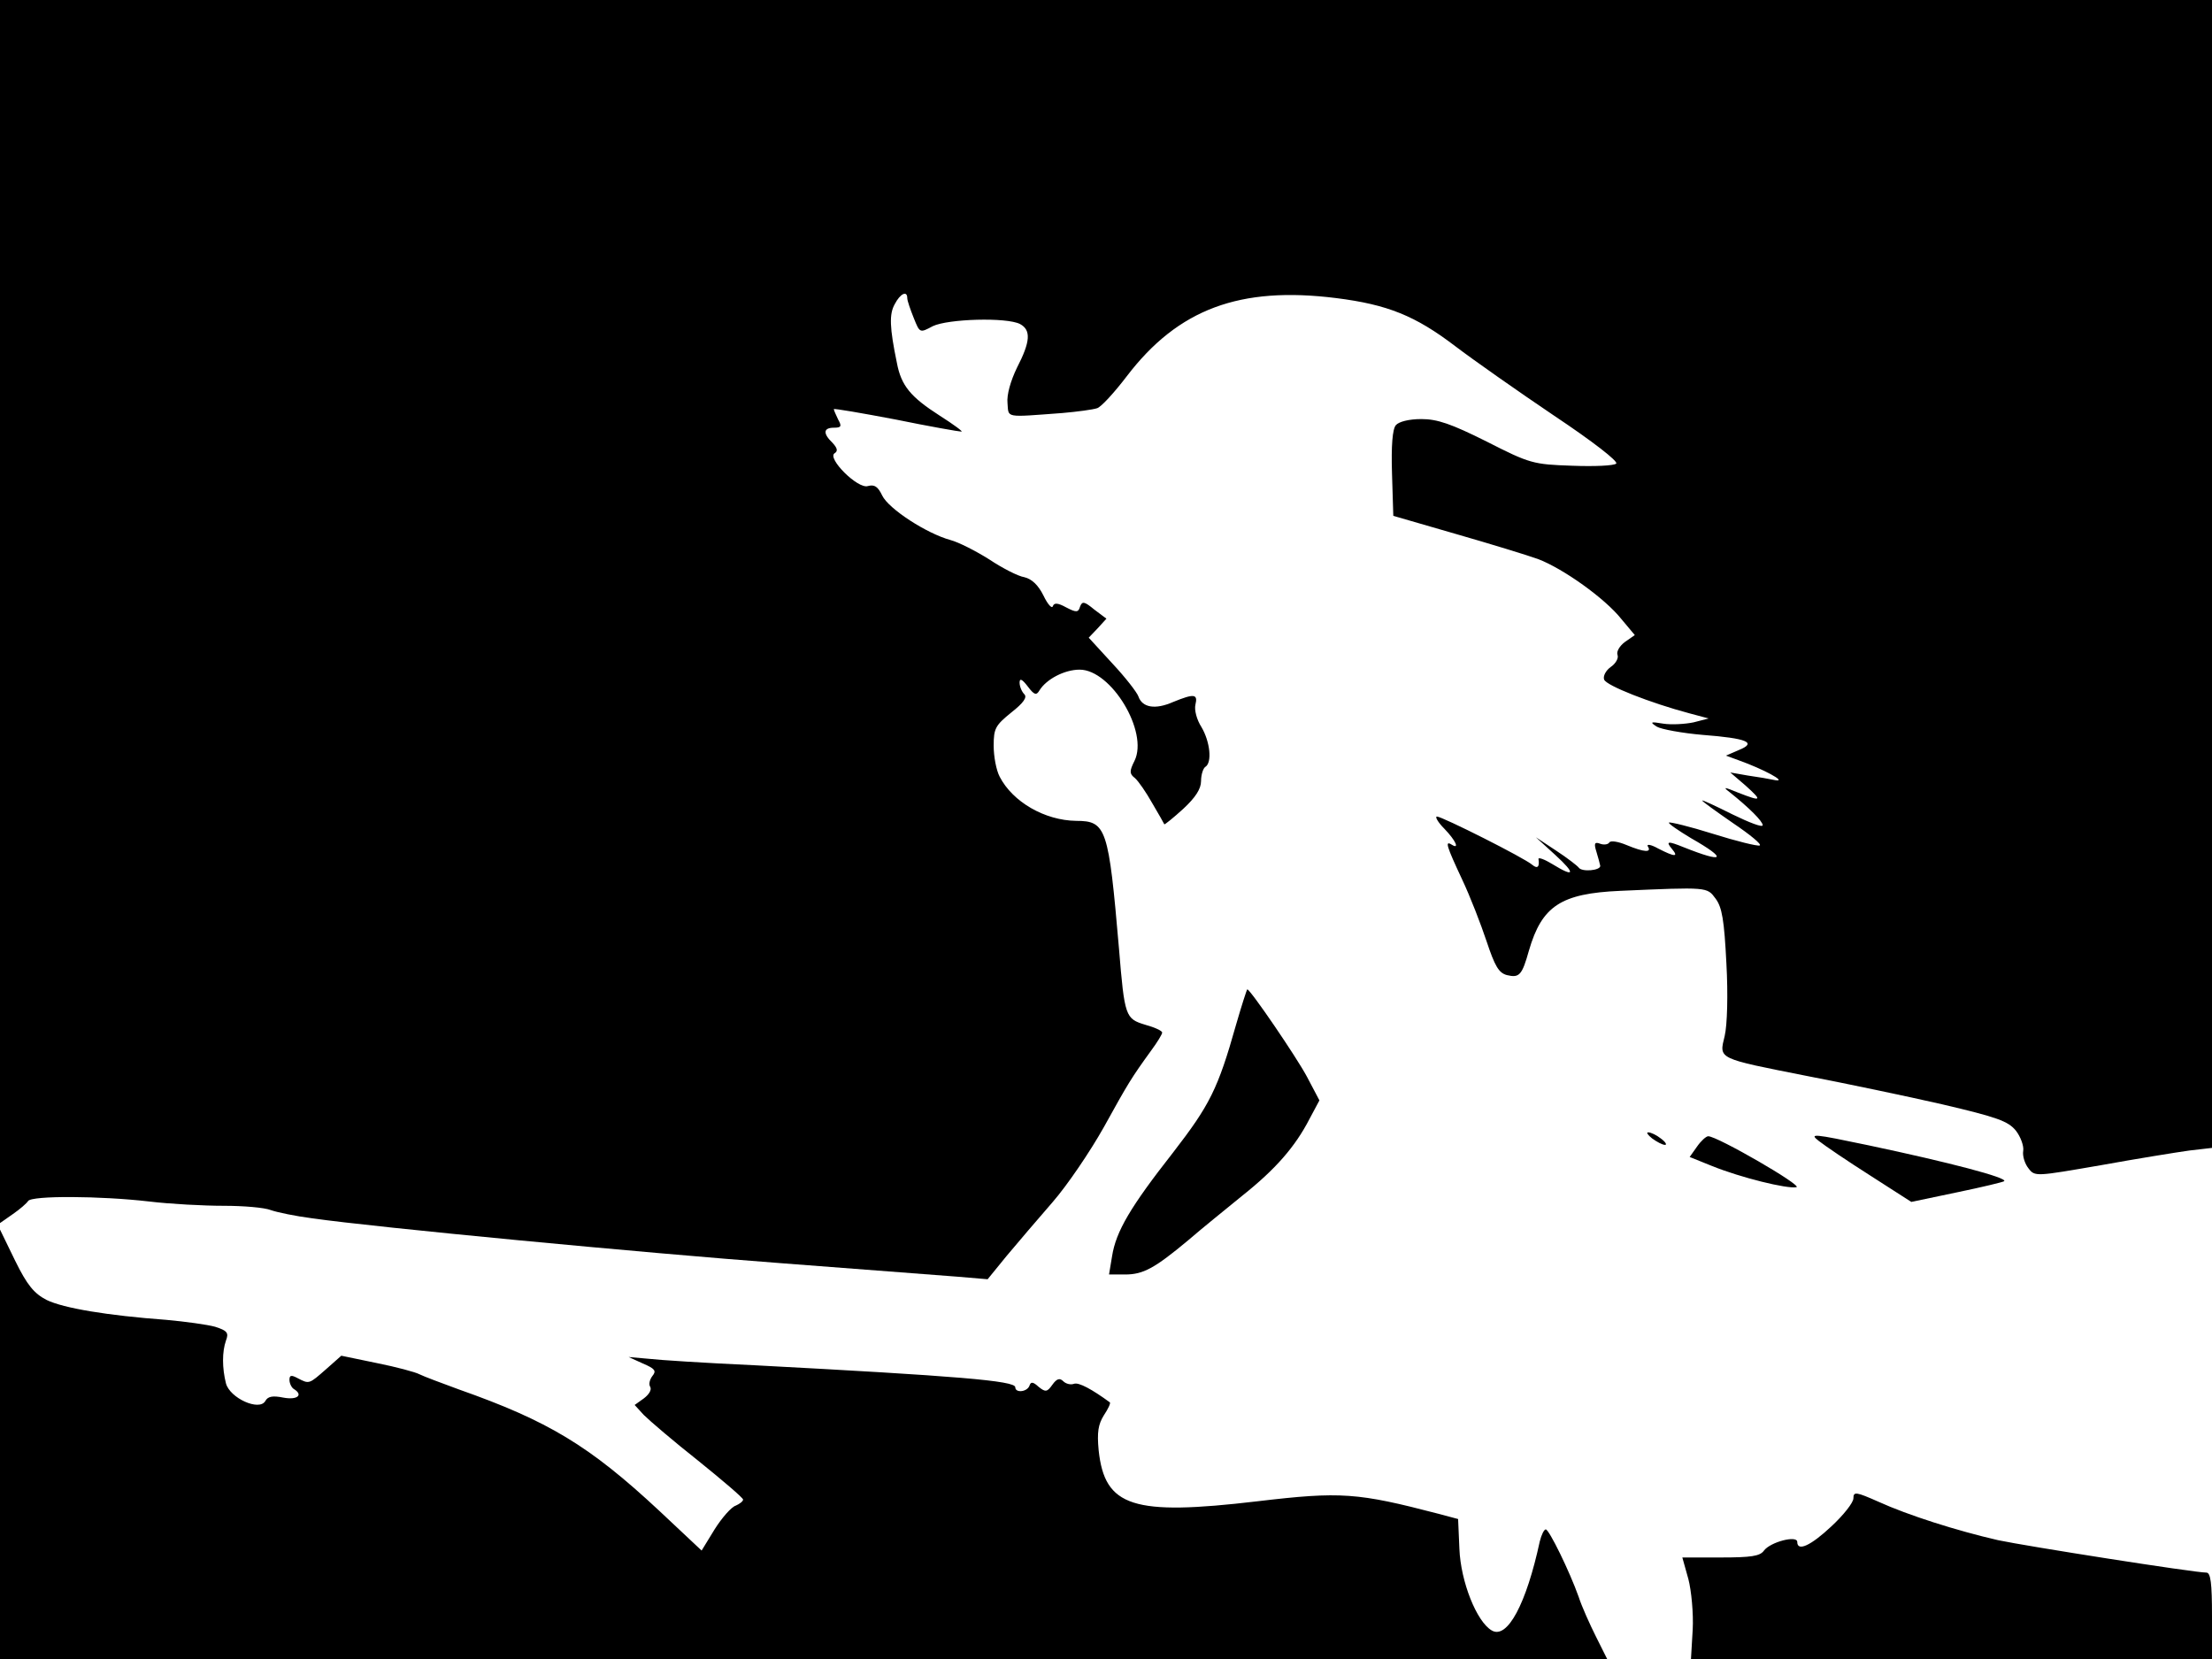 <svg xmlns="http://www.w3.org/2000/svg" width="682.667" height="512" version="1.0" viewBox="0 0 512 384"><path d="M0 141.6v141.5l3-2.1c1.6-1.1 3.2-2.5 3.5-3 .8-1.3 16.8-1.2 28 .1 5 .6 12.7 1 17.3 1 4.5 0 9.4.4 10.9 1 1.4.5 5.7 1.4 9.6 1.9 14.7 2.1 76.6 8 108.7 10.4 18.4 1.4 36.7 2.8 40.5 3.1l7.1.6 4.4-5.4c2.5-3 7.3-8.6 10.6-12.4 3.4-3.9 8.7-11.7 11.9-17.4 5.7-10.3 6.3-11.3 11-17.8 1.4-1.9 2.5-3.7 2.5-4.1s-1.7-1.2-3.9-1.8c-4.6-1.4-4.8-1.8-6.1-17.7-2.4-27.8-2.9-29.5-9.9-29.5-7.3-.1-14.7-4.4-17.7-10.2-.8-1.5-1.4-4.7-1.4-7.2 0-4 .4-4.7 4.1-7.7 2.8-2.2 3.7-3.5 3-4.2-.6-.6-1.1-1.8-1.1-2.7 0-1.1.6-.8 1.9.9 1.5 2 2 2.1 2.7.9 1.6-2.6 5.8-4.8 9.3-4.8 7.3 0 16 14.4 12.7 21.1-1.2 2.4-1.2 3 .1 4 .8.7 2.6 3.3 4 5.8 1.5 2.5 2.7 4.7 2.8 4.9.1.1 2.1-1.5 4.4-3.6 2.8-2.6 4.1-4.6 4.1-6.4 0-1.5.5-3 1-3.3 1.6-1 1.1-5.8-.9-9.2-1.1-1.7-1.7-4-1.4-5.2.6-2.5-.3-2.6-5.2-.6-4.1 1.8-7.1 1.3-8-1.3-.3-.9-3-4.4-6-7.6l-5.5-6 2.1-2.2 2-2.2-2.8-2.1c-2.3-1.9-2.8-2-3.3-.7-.4 1.4-.9 1.4-3.2.2-2-1.1-2.8-1.1-3.1-.3-.2.7-1.2-.4-2.2-2.5-1.2-2.4-2.7-3.8-4.4-4.2-1.4-.2-5.1-2.1-8.1-4.1-3-1.9-7.1-4-9-4.5-5.5-1.5-14.3-7.2-15.8-10.3-1-2.1-1.8-2.6-3.3-2.2-2.3.8-9.6-6.5-7.7-7.6.8-.5.6-1.2-.5-2.4-2.3-2.2-2.1-3.5.3-3.5 1.7 0 1.9-.3 1-1.9-.5-1.1-1-2.1-1-2.4 0-.2 6.4.9 14.3 2.4 7.8 1.6 14.7 2.8 15.2 2.8.6.1-1.7-1.6-5-3.7-6.7-4.3-8.9-6.9-9.9-12.2-1.7-8.2-1.8-11.3-.5-13.6 1.3-2.5 2.9-3.2 2.9-1.4 0 .6.7 2.6 1.5 4.6 1.4 3.5 1.4 3.5 4.4 1.9 3.5-1.7 17.1-2.1 20.2-.5 2.6 1.4 2.4 4.1-.7 10.1-1.5 3.1-2.4 6.3-2.2 8.2.3 3.5-.8 3.3 12.7 2.3 3.5-.3 7.1-.8 8-1.1.9-.2 4-3.6 6.9-7.4C272.7 71.5 287 66.2 309.3 69c11.9 1.5 18.3 4.1 27.5 11.1 4.2 3.2 14.6 10.5 22.9 16.1 9 6 14.9 10.6 14.4 11.1s-5.1.7-10.2.5c-9-.3-9.8-.5-19.8-5.6-8.2-4.1-11.4-5.2-15.1-5.2-2.9 0-5.2.6-5.9 1.4-.8.9-1.1 4.8-.9 11.2l.3 9.8 14.5 4.2c8 2.3 16.5 4.9 19 5.8 5.8 2.2 15.5 9.1 19.3 13.9l3.1 3.7-2.3 1.6c-1.2.9-2 2.2-1.7 3 .3.7-.4 2-1.6 2.8-1.1.8-1.8 2.1-1.5 2.9.5 1.4 10.7 5.4 19.7 7.8l4.5 1.2-3.5.9c-1.9.4-5.1.6-7 .3-3-.5-3.2-.4-1.5.7 1 .6 5.9 1.5 10.6 1.9 10.4.8 12.6 1.8 8.4 3.5l-3 1.3 3 1.1c5.6 2 11.2 5 8.5 4.6-1.4-.3-4.3-.8-6.5-1.1l-4-.7 3.5 3c4 3.6 3.8 3.8-1.6 1.7-3.4-1.4-3.7-1.4-2-.1 4.5 3.6 7.6 6.7 7.6 7.6 0 .6-3.1-.6-7-2.5-3.8-1.9-7-3.4-7-3.2s3.2 2.5 7.1 5.2c4 2.7 6.8 5 6.2 5.2-.5.2-5.4-1-10.8-2.7s-10-2.8-10.2-2.6 2.1 1.8 5.1 3.6c8.6 4.9 7.8 5.9-1.7 2.1-3.7-1.5-4.2-1.4-2.7.4 1.6 1.9.7 1.9-3.2-.1-1.6-.9-2.7-1.1-2.4-.5 1 1.5-.8 1.4-4.9-.3-1.9-.8-3.7-1.1-4-.6s-1.3.6-2.1.3c-1.3-.5-1.5-.1-.9 1.8.4 1.3.8 2.8.9 3.3.1 1.1-4.3 1.5-5 .4-.3-.4-2.6-2.2-5.2-3.9l-4.7-3.1 4.5 4.1c4.8 4.4 4.5 5.3-.7 2.1-1.8-1.1-3.2-1.6-3.2-1.2.3 1.8-.2 2.4-1.4 1.4-1.8-1.6-20.9-11.2-22.1-11.2-.5 0 .2 1.3 1.7 2.8 2.7 2.8 3.6 4.9 1.7 3.7-1.6-1-1.2.3 2.4 8 1.9 4 4.4 10.5 5.7 14.4 1.9 5.7 2.8 7.3 4.7 7.8 2.9.7 3.5 0 5.1-5.7 3-10.3 7.4-13.2 21.1-13.8 20.4-.9 20.1-.9 22.1 1.8 1.5 2 2 5 2.5 15 .4 7.2.2 14.3-.4 16.8-1.3 5.4-1.9 5.1 19.3 9.3 8.8 1.7 22.7 4.6 31 6.5 12.8 3 15.3 3.9 17.1 6.1 1.1 1.4 1.9 3.6 1.7 4.7-.2 1.2.4 3 1.2 4 1.5 2 1.7 1.9 16.8-.7 8.3-1.5 17.6-3 20.5-3.4l5.2-.6V0H0z"/><path d="M286.1 237.2c-4.2 14.9-6.1 18.6-14.6 29.6-9.8 12.5-13.2 18.2-14.1 24l-.7 4.2h3.7c4.2 0 6.8-1.4 14.6-7.9 3-2.6 8.7-7.2 12.5-10.3 7.8-6.2 12.3-11.4 15.6-17.8l2.3-4.3-2.9-5.5c-2.4-4.5-13.1-20.2-13.8-20.2-.1 0-1.3 3.7-2.6 8.2m96.3 26.3c1.1.8 2.4 1.5 3 1.5.5 0 .1-.7-1-1.5-1-.8-2.3-1.4-2.9-1.4-.5 0-.1.6.9 1.4m38.6.6c1.4 1.1 6.7 4.7 11.9 8l9.5 6.1 10.5-2.2c5.8-1.2 10.8-2.4 11-2.6.8-.8-12.5-4.3-31.4-8.3-12.9-2.7-13.8-2.8-11.5-1m-28.2 1.3-1.7 2.4 5.2 2.1c6.7 2.7 17.3 5.3 19.5 4.9 1.6-.3-18.3-11.8-20.4-11.8-.5 0-1.7 1.1-2.6 2.4M0 334.3V384h372l-2.6-5.2c-1.4-2.8-3.3-7-4-9.2-2.1-5.9-6.8-15.5-7.6-15.6-.4 0-1 1.2-1.4 2.8-3.1 14.4-7.5 22.7-11.1 20.6-3.5-2-7.2-11.3-7.5-18.9l-.3-6.9-4.5-1.2c-18.8-4.9-22.6-5.2-42-2.9-28.8 3.4-35.3 1.3-36.7-11.8-.4-4.2-.1-6 1.2-8.1 1-1.5 1.6-2.8 1.4-3-4.1-3-7.2-4.7-8.3-4.3-.8.3-1.9 0-2.5-.6-.8-.8-1.5-.6-2.5.8-1.2 1.7-1.6 1.8-3.2.5-1.3-1.2-1.8-1.2-2.1-.3-.5 1.5-3.3 1.8-3.3.4 0-1.5-13.2-2.6-60.5-5.1-11-.5-22-1.2-24.5-1.5l-4.5-.4 3.3 1.5c2.8 1.2 3.2 1.7 2.2 2.9-.6.8-.9 1.9-.5 2.5.4.7-.3 1.8-1.5 2.7l-2.1 1.5 2.1 2.3c1.3 1.3 6.9 6.1 12.6 10.6 5.7 4.6 10.4 8.6 10.4 9s-.8 1-1.7 1.4c-1 .3-3.2 2.8-4.9 5.5l-3 4.9-9.8-9.2c-16.2-15.1-25.7-20.8-46.4-28.1-4.1-1.5-8.1-3-9.1-3.5-.9-.5-5.4-1.7-9.9-2.6l-8.2-1.7-3.5 3.1c-4 3.5-3.9 3.5-6.6 2.1-1.5-.8-1.9-.7-1.9.4 0 .8.5 1.8 1 2.1 2.3 1.4.8 2.6-2.4 2-2.5-.5-3.6-.3-4.2.8-1.4 2.4-8.2-.7-9.1-4.1-.9-3.6-.9-7.3 0-9.9.7-1.8.3-2.3-2.5-3.2-1.8-.5-6.9-1.2-11.3-1.6-13.6-1-23.8-2.7-27.7-4.6-2.9-1.5-4.5-3.4-7.3-9.1L0 284.6zm429 12.5c0 1-2.3 3.9-5.1 6.5-4.8 4.5-7.9 5.9-7.9 3.6 0-1.6-6.2 0-7.7 2-.9 1.3-3 1.6-10 1.6h-8.9l1.4 5c.7 2.7 1.2 8 1 11.7l-.4 6.8H512v-10c0-7.5-.3-10-1.3-10-2.8 0-41.6-6.1-48.2-7.5-9.6-2.2-20.9-5.8-27.7-8.9-5.2-2.3-5.8-2.4-5.8-.8"/></svg>